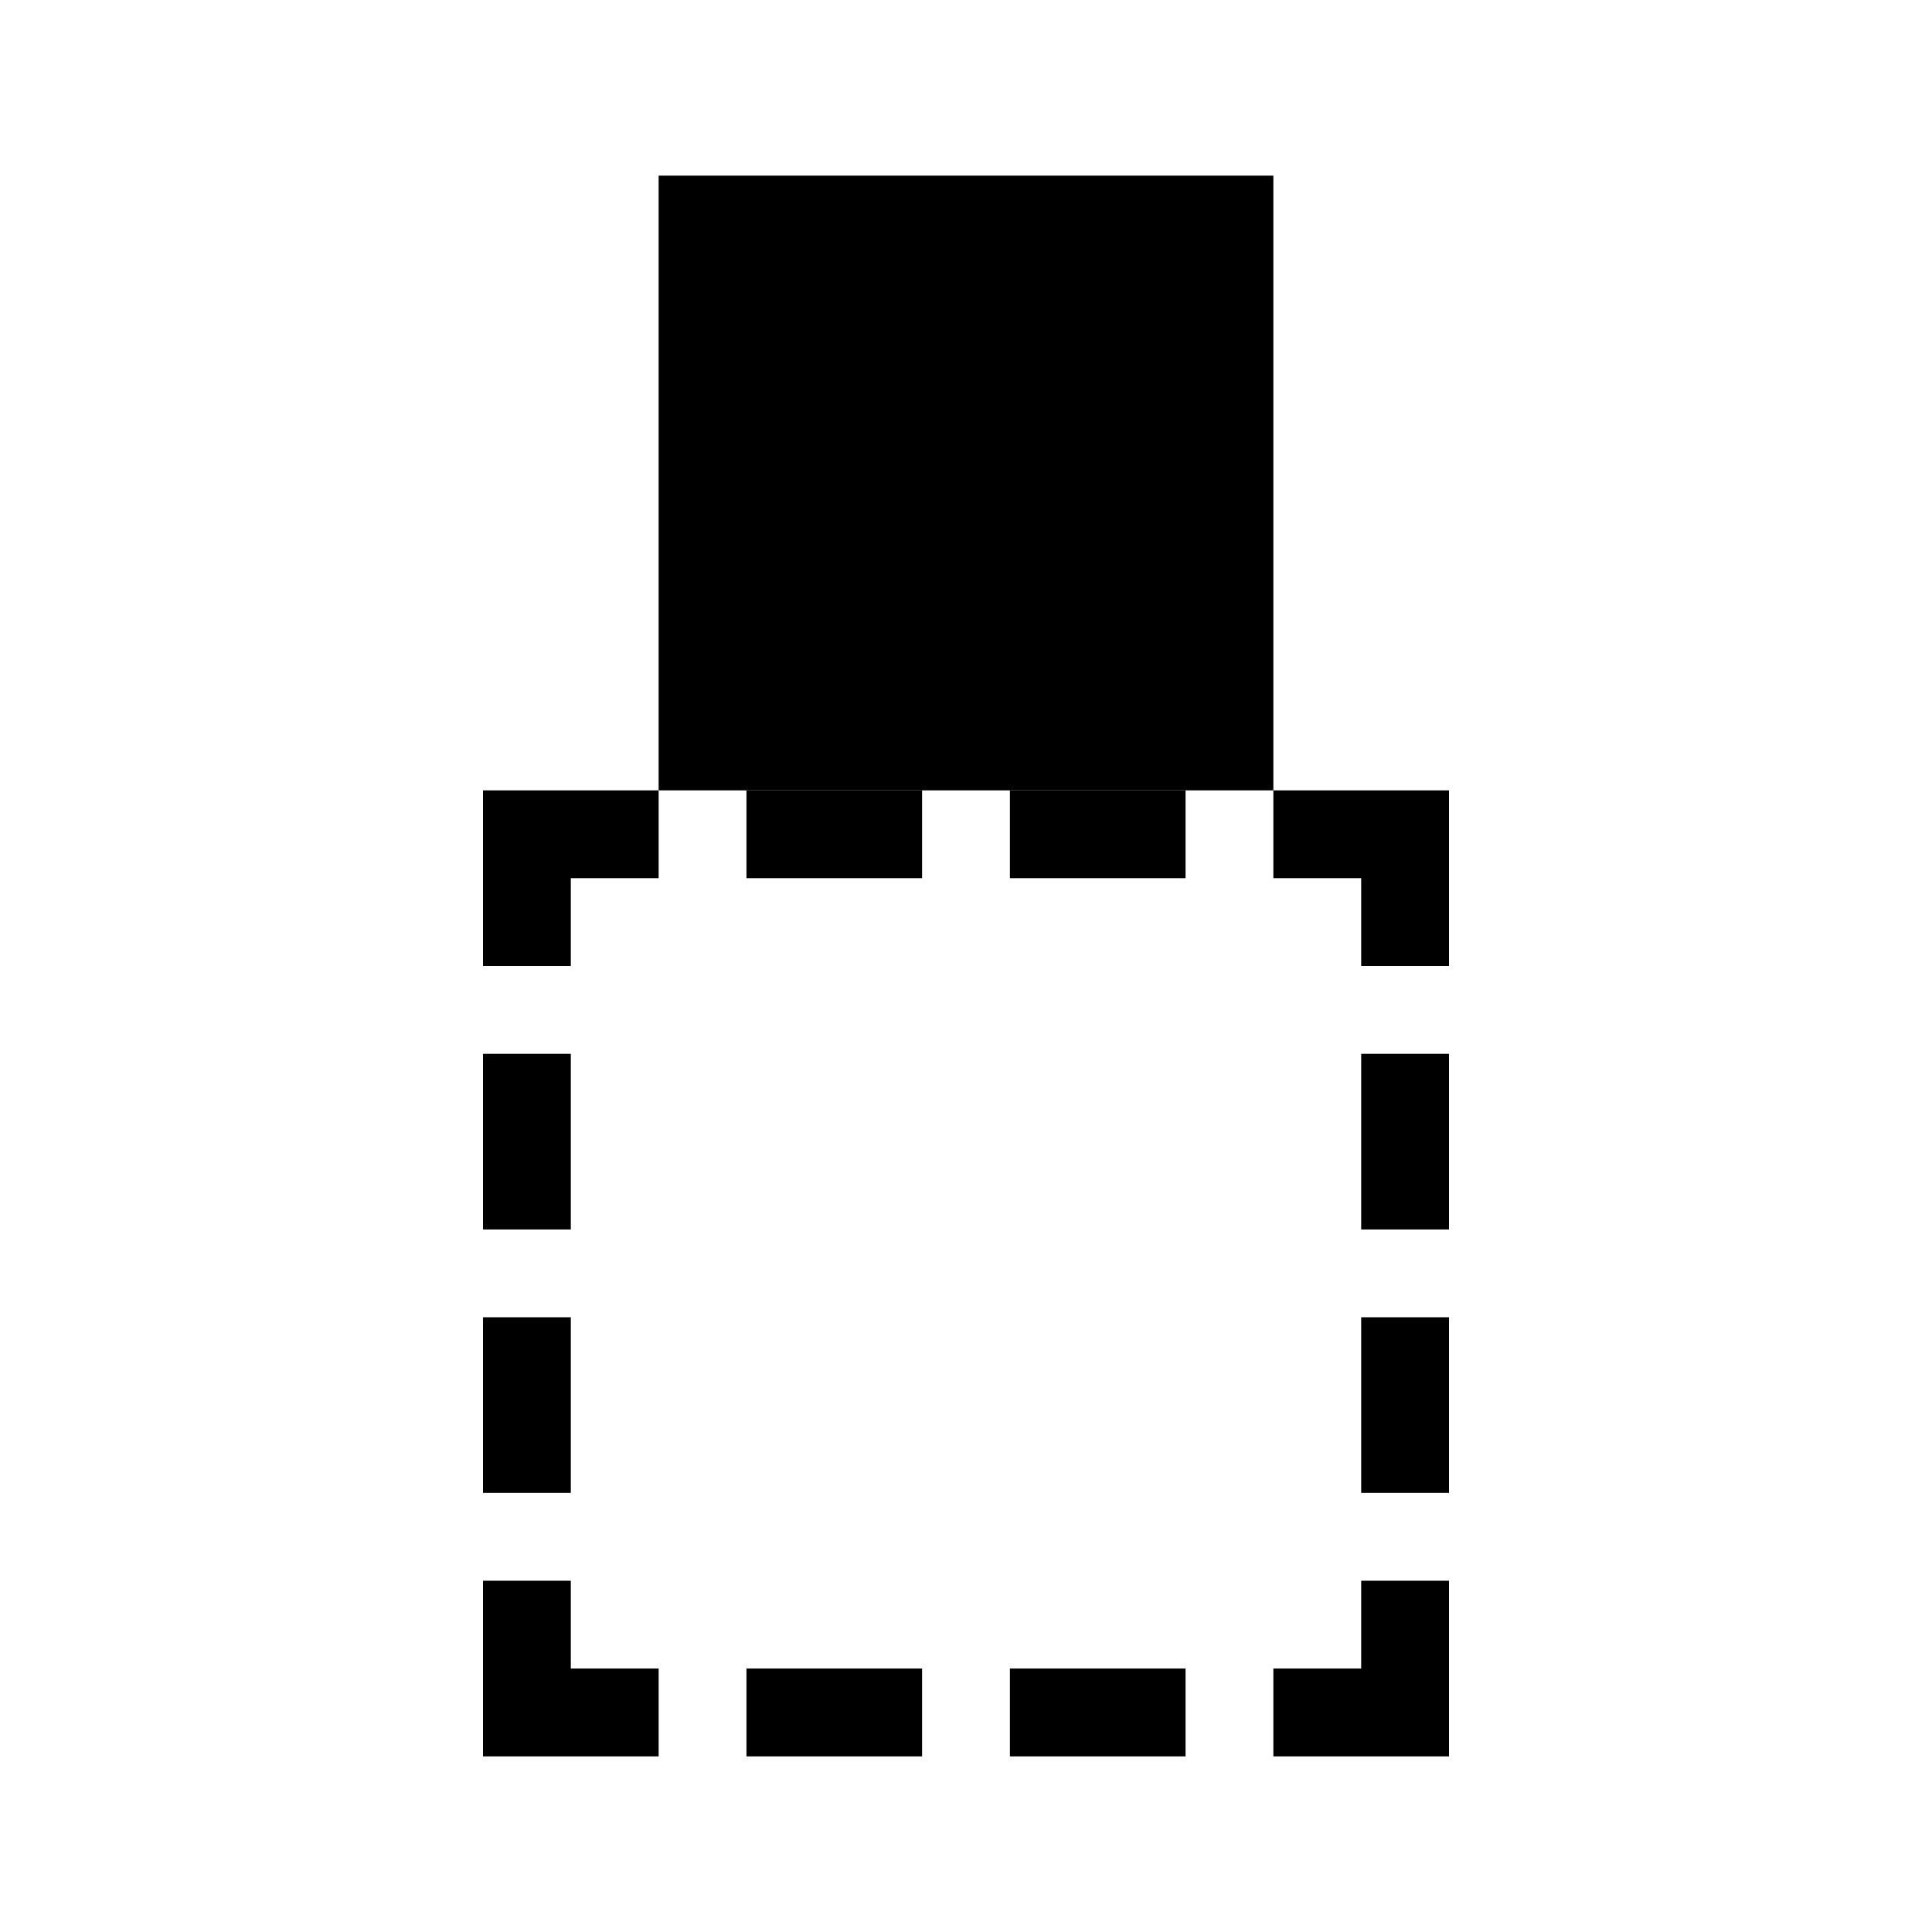 <?xml version="1.0" encoding="UTF-8" standalone="no"?>
<svg
   viewBox="0 0 22 22"
   version="1.1"
   id="svg1"
   width="22"
   height="22"
   xmlns="http://www.w3.org/2000/svg"
   xmlns:svg="http://www.w3.org/2000/svg">
  <defs
     id="defs3051">
    <style
       type="text/css"
       id="current-color-scheme">
      .ColorScheme-Text {
        color:#232629;
      }
      </style>
  </defs>
  <rect
     style="fill:#000000;stroke-width:11.2"
     id="rect1"
     width="7"
     height="7"
     x="7.5"
     y="2" />
  <path
     id="rect2"
     style="fill:#000000;stroke-width:7.542"
     d="m 5.5,9 v 2 h 1 v -1 h 1 V 9 h -1 z m 3,0 v 1 H 10.5 V 9 Z M 11.5,9 v 1 h 2 V 9 Z m 3,0 v 1 h 1 v 1 h 1 V 9 h -1 z m -9,3 v 2 h 1 v -2 z m 10,0 v 2 h 1 v -2 z m -10,3 v 2 h 1 v -2 z m 10,0 v 2 h 1 v -2 z m -10,3 v 2 h 1 1 v -1 h -1 v -1 z m 10,0 v 1 h -1 v 1 h 1 1 v -2 z m -7,1 v 1 H 10.5 V 19 Z M 11.5,19 v 1 h 2 v -1 z" />
</svg>
